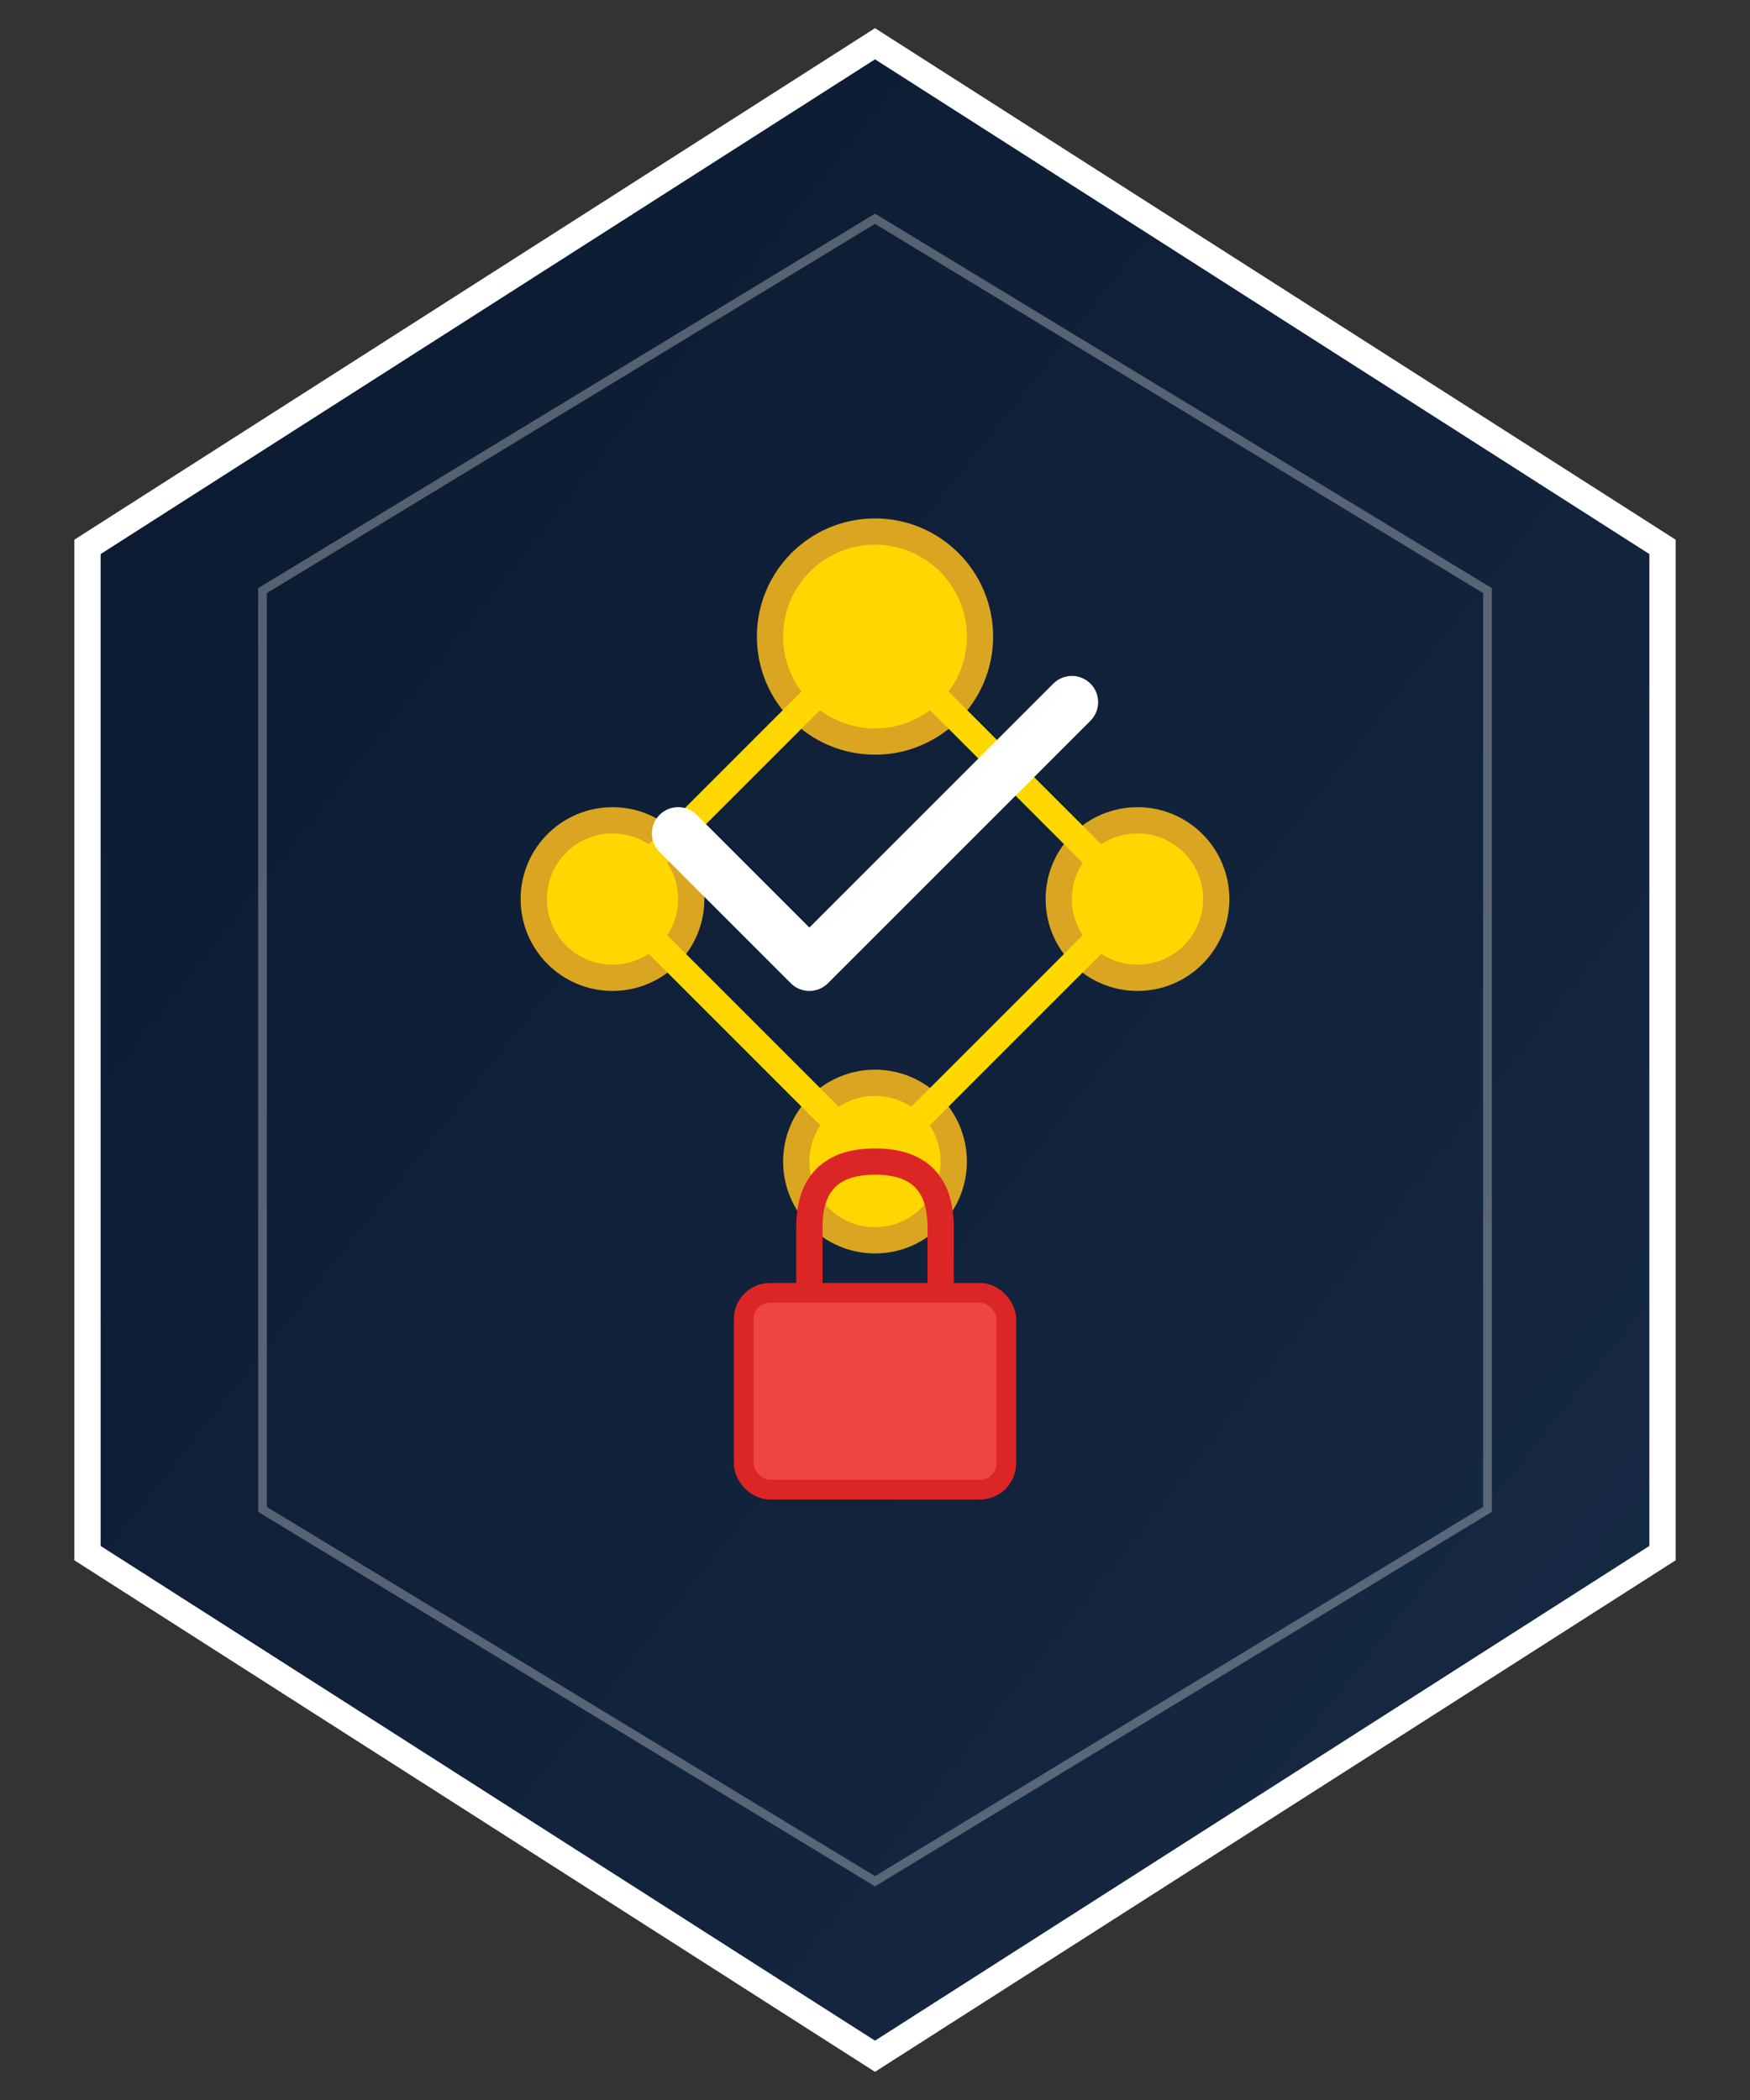 <svg xmlns="http://www.w3.org/2000/svg" viewBox="0 0 200 240" width="200" height="240">
  <rect x="0" y="0" width="200" height="240" fill="#333333" stroke="none"/>
  <defs>
    <linearGradient id="grad_guard" x1="0%" y1="0%" x2="100%" y2="100%">
      <stop offset="0%" style="stop-color:#0A192F;stop-opacity:1" />
      <stop offset="100%" style="stop-color:#172A45;stop-opacity:1" />
    </linearGradient>
  </defs>

  <!-- Hexagon shape -->
  <path d="M 100,5 L 190,62.5 L 190,177.5 L 100,235 L 10,177.5 L 10,62.5 Z"
        fill="url(#grad_guard)"
        stroke="#FFFFFF"
        stroke-width="3"/>

  <!-- Inner hexagon for depth -->
  <path d="M 100,25 L 170,67.5 L 170,172.5 L 100,215 L 30,172.5 L 30,67.5 Z"
        fill="none"
        stroke="#FFFFFF"
        stroke-width="1"
        opacity="0.3"/>

  <g transform="translate(-50, -92.25) scale(1.5)">
    <!-- AI Circuit pattern -->
    <circle cx="100" cy="110" r="8" fill="#FFD700" stroke="#DAA520" stroke-width="2"/>
    <circle cx="80" cy="130" r="6" fill="#FFD700" stroke="#DAA520" stroke-width="2"/>
    <circle cx="120" cy="130" r="6" fill="#FFD700" stroke="#DAA520" stroke-width="2"/>
    <circle cx="100" cy="150" r="6" fill="#FFD700" stroke="#DAA520" stroke-width="2"/>

    <!-- Connecting lines -->
    <line x1="100" y1="110" x2="80" y2="130" stroke="#FFD700" stroke-width="2"/>
    <line x1="100" y1="110" x2="120" y2="130" stroke="#FFD700" stroke-width="2"/>
    <line x1="80" y1="130" x2="100" y2="150" stroke="#FFD700" stroke-width="2"/>
    <line x1="120" y1="130" x2="100" y2="150" stroke="#FFD700" stroke-width="2"/>

    <!-- Guard checkmark -->
    <path d="M85 125 L95 135 L115 115" stroke="#FFFFFF" stroke-width="4"
          stroke-linecap="round" stroke-linejoin="round" fill="none"/>

    <!-- Security lock icon -->
    <rect x="90" y="160" width="20" height="15" rx="2" fill="#EF4444" stroke="#DC2626" stroke-width="1.5"/>
    <path d="M95 160 L95 155 Q95 150 100 150 Q105 150 105 155 L105 160"
          stroke="#DC2626" stroke-width="2" fill="none"/>
  </g>
</svg>
